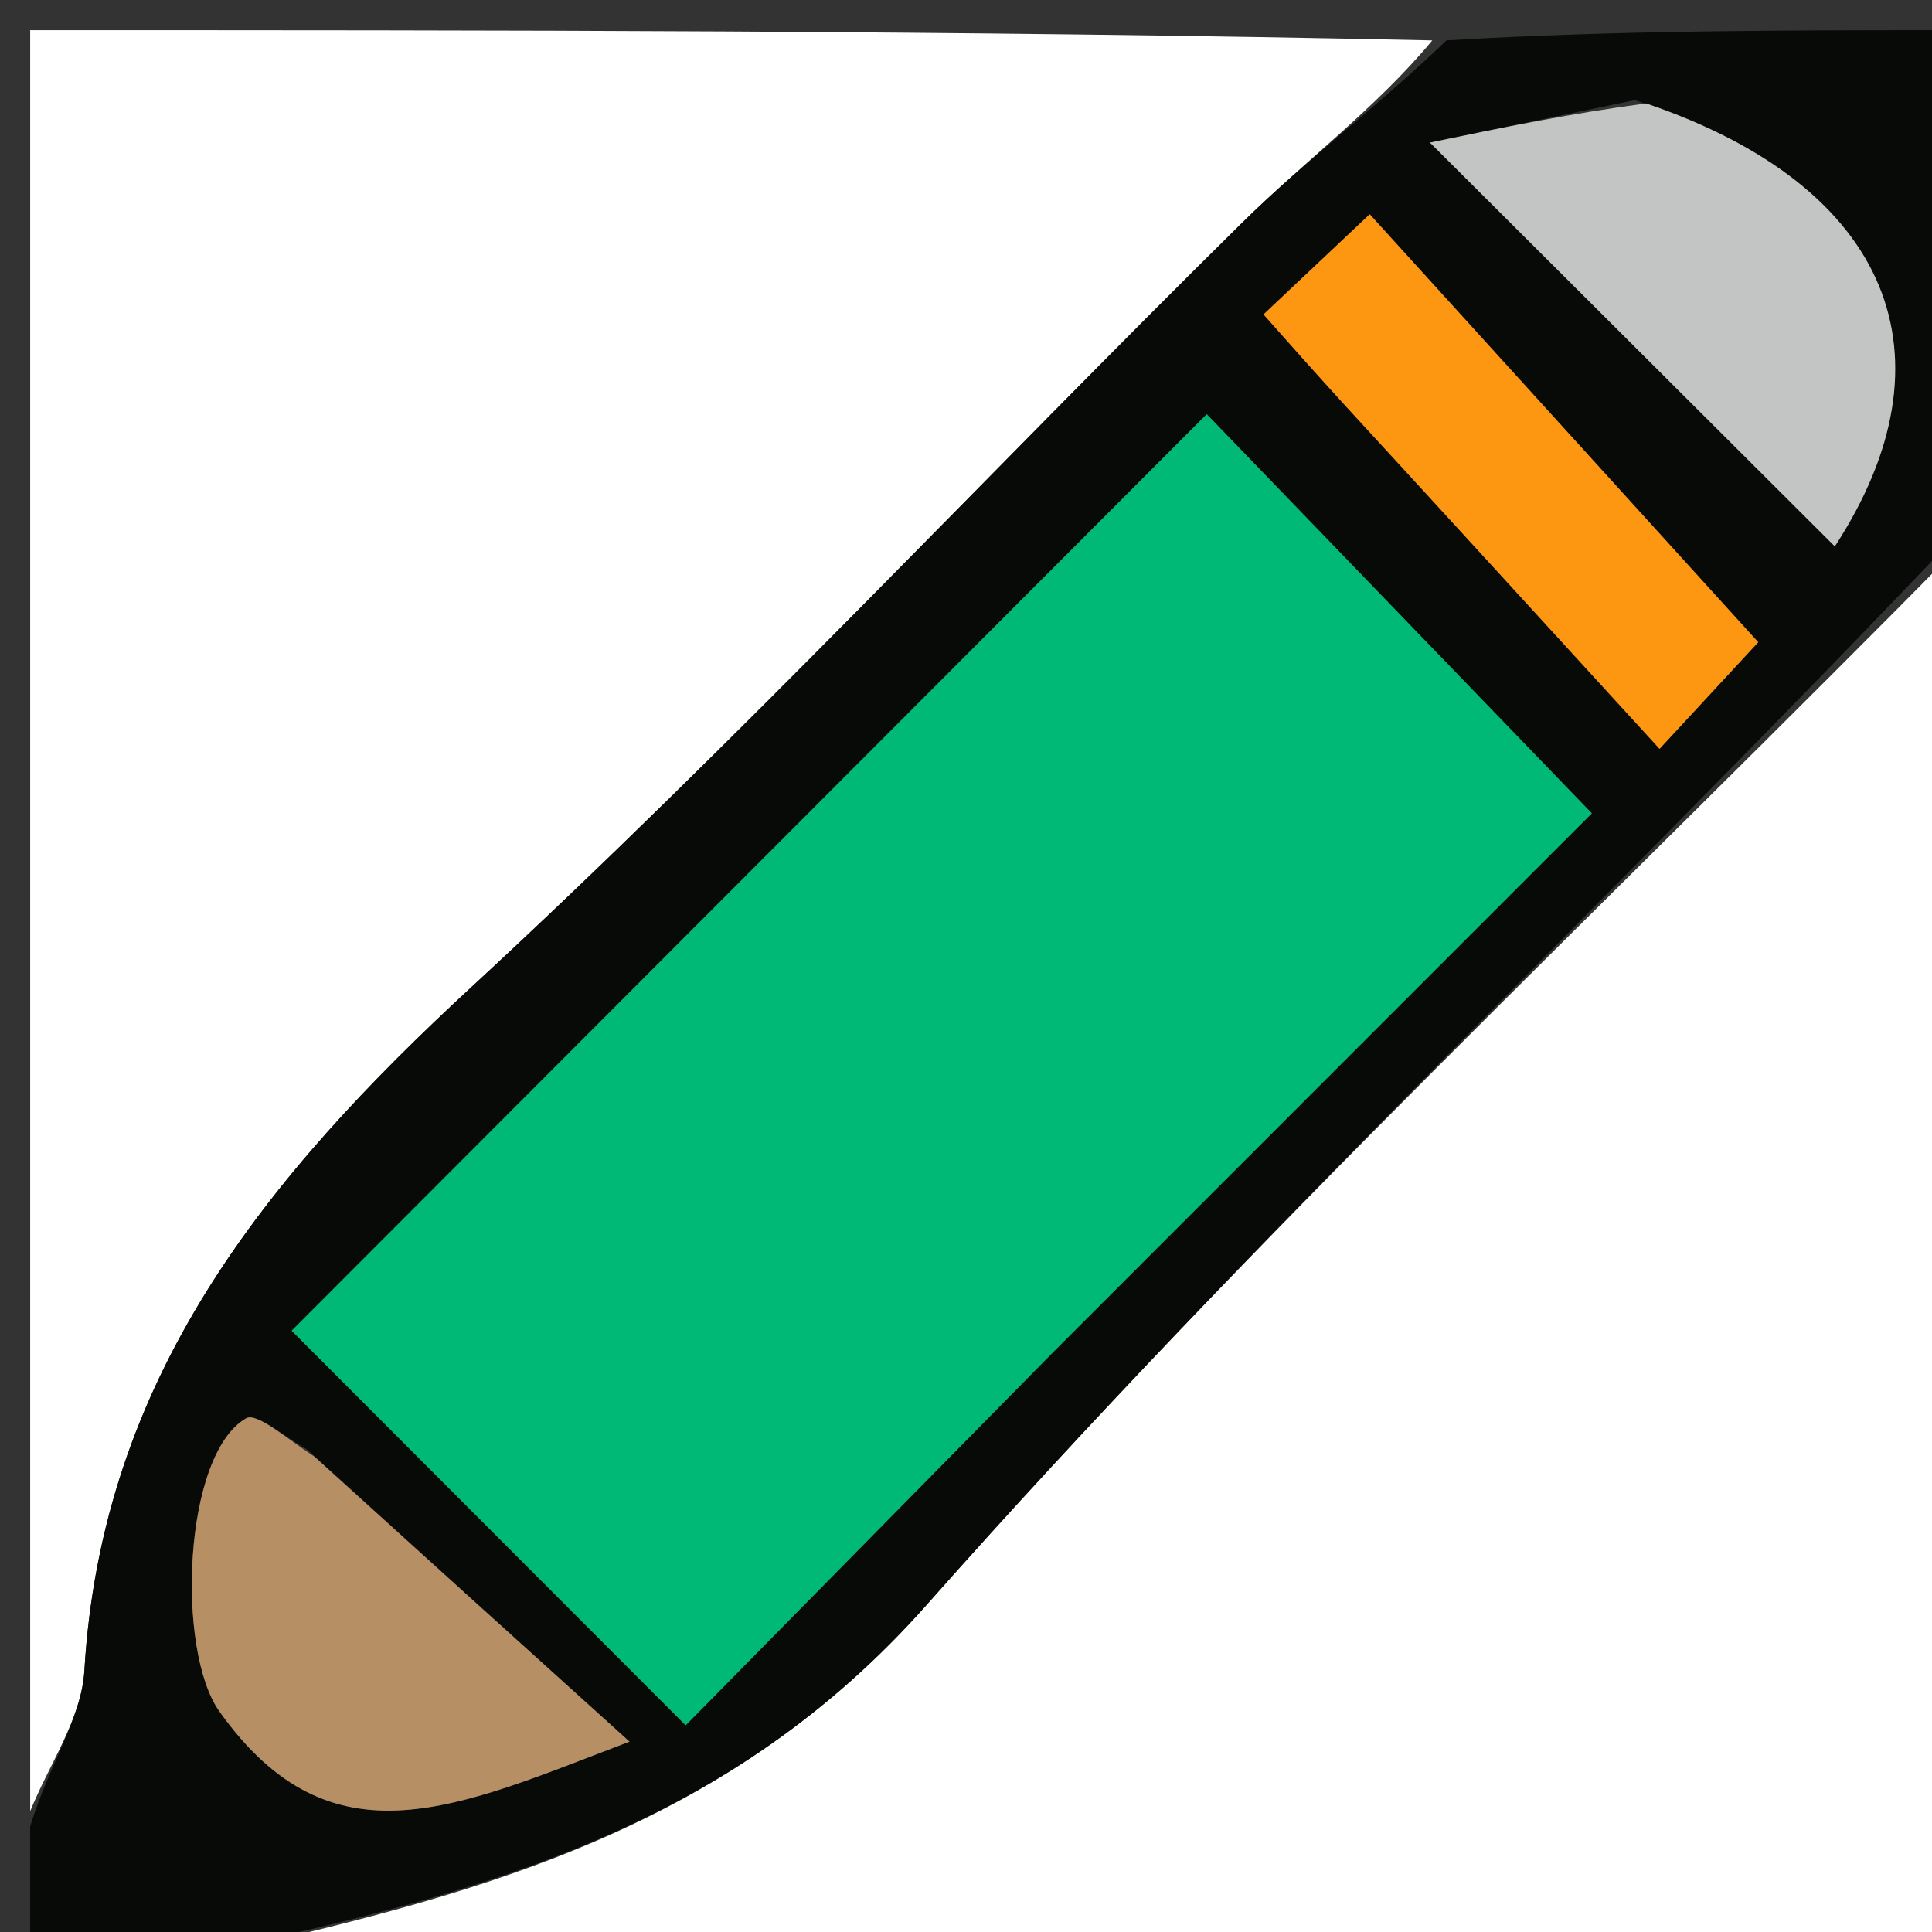<svg version="1.1" id="Layer_1" xmlns="http://www.w3.org/2000/svg" xmlns:xlink="http://www.w3.org/1999/xlink" x="0px" y="0px"
	 width="100%" viewBox="0 0 64 64" enable-background="new 0 0 64 64" xml:space="preserve">
<rect x="0" y="0" width="64" height="64" fill="#333333" stroke="none"/>
<path fill="#FFFFFF" opacity="1" stroke="none" 
	d="
M1,60 
	C1,40.415 1,20.83 1,1 
	C16.353,1 31.708,1 47.447,1.338 
	C45.592,3.572 43.22,5.334 41.137,7.389 
	C32.612,15.802 24.42,24.572 15.625,32.69 
	C8.813,38.978 3.366,45.636 2.795,55.344 
	C2.702,56.926 1.623,58.449 1,60 
z"/>
<path fill="#FFFFFF" opacity="1" stroke="none" 
	d="
M65,18 
	C65,33.601 65,49.202 65,65 
	C45.98,65 26.958,65 7.606,64.623 
	C16.083,62.67 24.171,60.538 30.716,53.14 
	C41.546,40.898 53.512,29.661 65,18 
z"/>
<path fill="#070A06" opacity="1" stroke="none" 
	d="
M65,17.53 
	C53.512,29.661 41.546,40.898 30.716,53.14 
	C24.171,60.538 16.083,62.67 7.137,64.623 
	C5.095,65 3.19,65 1,65 
	C1,63.671 1,62.336 1,60.5 
	C1.623,58.449 2.702,56.926 2.795,55.344 
	C3.366,45.636 8.813,38.978 15.625,32.69 
	C24.42,24.572 32.612,15.802 41.137,7.389 
	C43.22,5.334 45.592,3.572 47.916,1.338 
	C53.592,1 59.184,1 65,1 
	C65,6.351 65,11.705 65,17.53 
M35.09,44.59 
	C41.269,38.409 47.447,32.228 52.732,26.943 
	C47.972,22.009 43.764,17.649 39.975,13.721 
	C30.048,23.664 19.867,33.86 9.66,44.082 
	C13.686,48.113 18.018,52.451 22.714,57.153 
	C26.695,53.109 30.643,49.099 35.09,44.59 
M54.158,3.316 
	C51.986,3.766 49.814,4.216 47.369,4.723 
	C52.22,9.562 56.52,13.85 60.781,18.099 
	C64.86,11.841 62.67,6.188 54.158,3.316 
M10.149,47.998 
	C9.468,47.633 8.504,46.78 8.151,46.984 
	C6.057,48.195 5.834,54.677 7.266,56.691 
	C10.997,61.938 15.196,59.841 20.854,57.694 
	C17.033,54.243 13.864,51.381 10.149,47.998 
M44.832,13.711 
	C48.156,17.348 51.48,20.984 54.975,24.807 
	C56.822,22.811 57.898,21.649 58.245,21.274 
	C53.834,16.416 49.655,11.813 45.374,7.097 
	C44.126,8.274 43.049,9.289 41.855,10.416 
	C42.829,11.514 43.584,12.366 44.832,13.711 
z"/>
<path fill="#00B976" opacity="1" stroke="none" 
	d="
M34.84,44.84 
	C30.643,49.099 26.695,53.109 22.714,57.153 
	C18.018,52.451 13.686,48.113 9.66,44.082 
	C19.867,33.86 30.048,23.664 39.975,13.721 
	C43.764,17.649 47.972,22.009 52.732,26.943 
	C47.447,32.228 41.269,38.409 34.84,44.84 
z"/>
<path fill="#C3C5C5" opacity="1" stroke="none" 
	d="
M54.528,3.425 
	C62.67,6.188 64.86,11.841 60.781,18.099 
	C56.52,13.85 52.22,9.562 47.369,4.723 
	C49.814,4.216 51.986,3.766 54.528,3.425 
z"/>
<path fill="#B68F64" opacity="1" stroke="none" 
	d="
M10.423,48.259 
	C13.864,51.381 17.033,54.243 20.854,57.694 
	C15.196,59.841 10.997,61.938 7.266,56.691 
	C5.834,54.677 6.057,48.195 8.151,46.984 
	C8.504,46.78 9.468,47.633 10.423,48.259 
z"/>
<path fill="#FD9711" opacity="1" stroke="none" 
	d="
M44.586,13.464 
	C43.584,12.366 42.829,11.514 41.855,10.416 
	C43.049,9.289 44.126,8.274 45.374,7.097 
	C49.655,11.813 53.834,16.416 58.245,21.274 
	C57.898,21.649 56.822,22.811 54.975,24.807 
	C51.48,20.984 48.156,17.348 44.586,13.464 
z"/>
</svg>